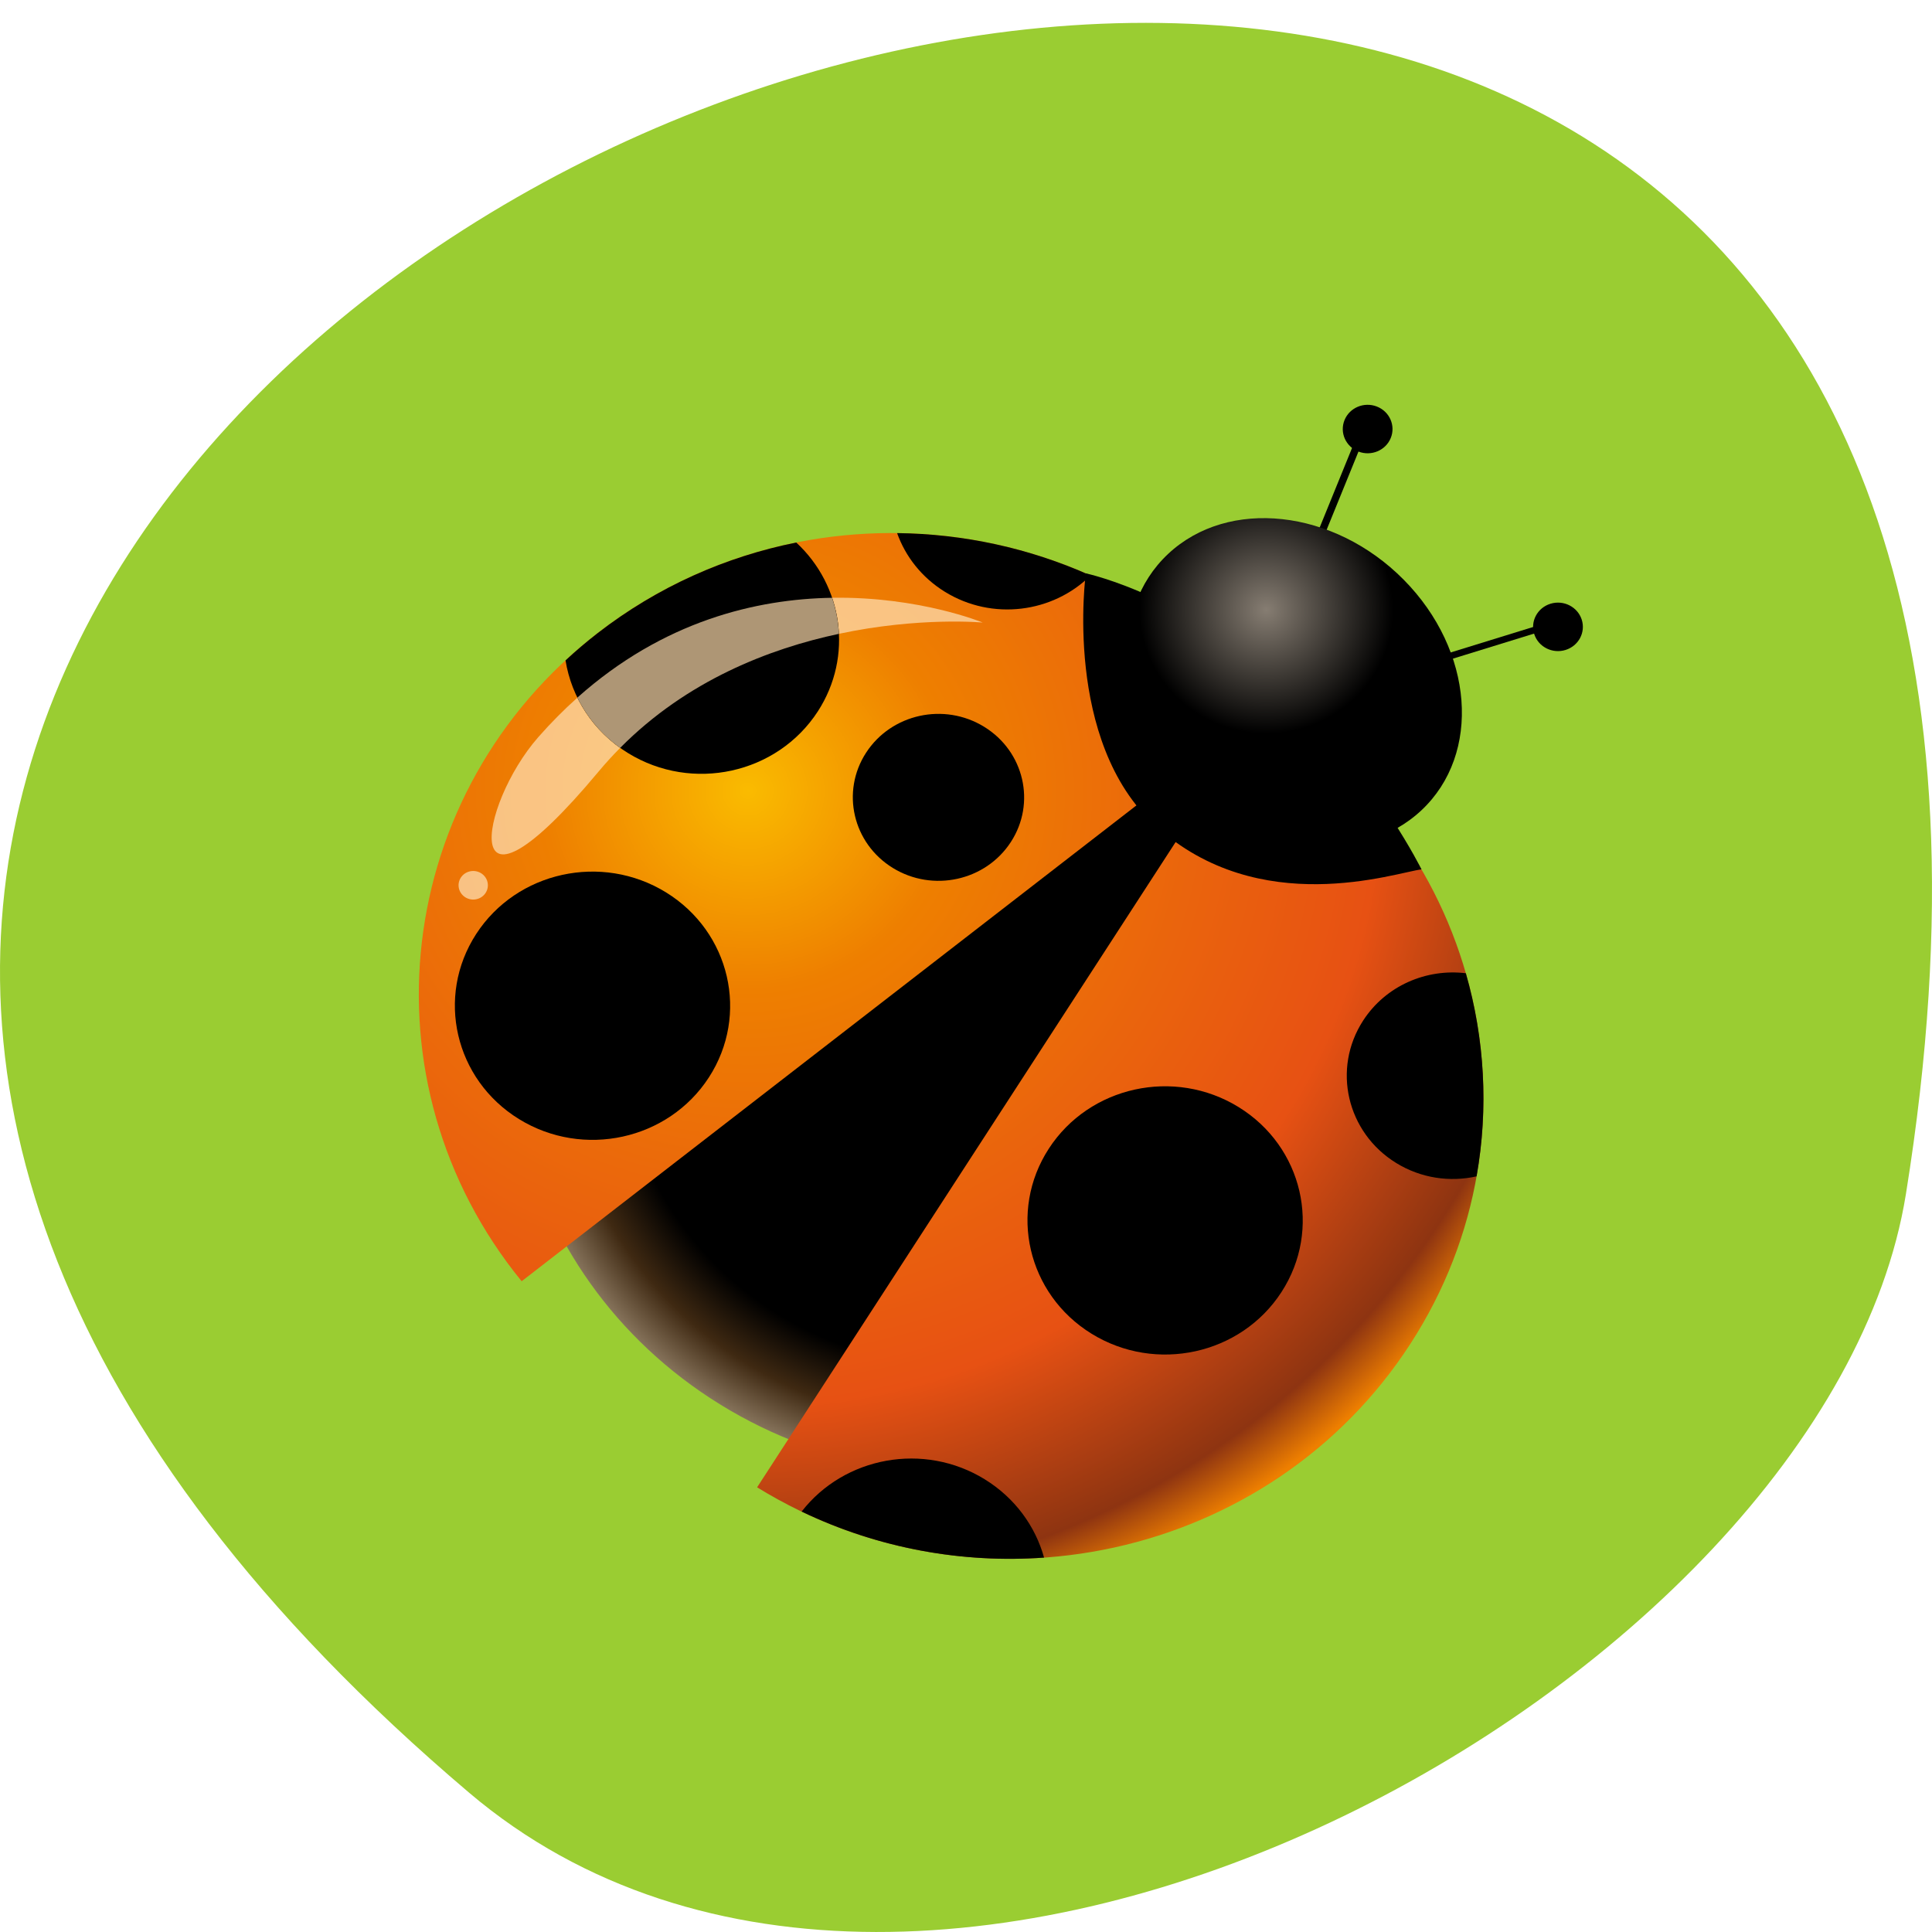 <svg xmlns="http://www.w3.org/2000/svg" xmlns:xlink="http://www.w3.org/1999/xlink" viewBox="0 0 256 256"><defs><radialGradient xlink:href="#2" id="3" gradientUnits="userSpaceOnUse" cx="31.22" cy="34.581" r="22.16"/><radialGradient gradientUnits="userSpaceOnUse" r="108.11" cy="271.91" cx="417.55" id="2"><stop offset="0.758"/><stop stop-color="#3f2912" offset="0.89"/><stop stop-color="#85725a" offset="1"/></radialGradient><radialGradient gradientUnits="userSpaceOnUse" r="43.23" cy="23.25" cx="19.922" id="0"><stop stop-color="#fabb00"/><stop stop-color="#ee7f00" offset="0.231"/><stop stop-color="#eb690b" offset="0.456"/><stop stop-color="#e75113" offset="0.714"/><stop stop-color="#8e3411" offset="0.929"/><stop stop-color="#ee7f00" offset="0.995"/></radialGradient><radialGradient gradientUnits="userSpaceOnUse" gradientTransform="matrix(-0.04 -0.201 0.201 -0.04 -117.34 285.64)" r="30.3" cy="1035.16" cx="1153.12" id="1"><stop stop-color="#867d72"/><stop offset="1"/></radialGradient></defs><path d="m 62.17 237.55 c -225.34 -191.12 237.98 -374.9 190.37 -79.31 -10.438 64.81 -129.65 130.81 -190.37 79.31 z" fill="#9acd32" color="#000"/><g transform="matrix(2.703 0.181 -0.184 2.634 49.52 39.934)"><path d="m 11.722,24.05 c 5.82,-10.767 19.264,-14.777 30.03,-8.958 10.765,5.82 14.776,19.264 8.957,30.03 C 44.89,55.89 31.445,59.9 20.679,54.079 9.912,48.261 5.902,34.815 11.721,24.049 z" fill="url(#3)"/><path d="m 44.769,17.357 -22.02,40.739 c 11.248,6.08 25.298,1.89 31.379,-9.359 6.08,-11.25 1.889,-25.298 -9.36,-31.379 z m -32.711,-1.5 c -9.446,8.62 -10.119,23.264 -1.5,32.71 l 34.21,-31.21 C 36.15,7.911 21.505,7.239 12.057,15.857 z" fill="url(#0)"/><g fill="#fcd6a4"><path d="m 11.288 19.16 c -0.606 0.637 -1.199 1.337 -1.774 2.109 -2.677 3.596 -3.351 10.611 3.056 1.526 0.313 -0.443 0.639 -0.864 0.975 -1.263 -0.966 -0.609 -1.727 -1.431 -2.258 -2.371 z" opacity="0.8"/><path d="m 30.811 14.04 c 0 0 -3.179 -1.099 -7.437 -0.736 0.232 0.57 0.387 1.169 0.457 1.782 3.883 -1.132 6.98 -1.046 6.98 -1.046 z" opacity="0.8"/><path d="m 6.705,28.2 c 0.389,-0.078 0.766,0.175 0.843,0.563 0.077,0.388 -0.174,0.765 -0.563,0.843 C 6.597,29.683 6.22,29.432 6.142,29.043 6.065,28.655 6.317,28.277 6.705,28.2 z" opacity="0.8"/></g><g transform="matrix(0.205 0 0 0.205 -54.38 -21.16)"><g><path d="m 439.28 158.01 c 0 0 -2.737 41.44 20.798 60.52 26.297 21.322 57.792 7.527 64.02 6.287 0 0 -11.256 -19.917 -32.656 -39.533 -25.51 -23.383 -52.16 -27.28 -52.16 -27.28 z"/><g><path d="m 300.17 256.07 c 8.621 -15.954 28.543 -21.892 44.5 -13.276 15.951 8.626 21.887 28.546 13.271 44.5 -8.622 15.952 -28.546 21.894 -44.502 13.274 -15.951 -8.623 -21.89 -28.547 -13.269 -44.498 z"/><path d="m 389.96 205.41 c 5.366 -9.927 17.764 -13.629 27.69 -8.258 9.93 5.364 13.631 17.764 8.26 27.688 -5.366 9.932 -17.763 13.629 -27.688 8.263 -9.928 -5.367 -13.628 -17.766 -8.262 -27.693 z"/><path d="m 440.03 299.14 c 8.615 -15.954 28.539 -21.896 44.495 -13.27 15.951 8.618 21.897 28.542 13.269 44.491 -8.619 15.956 -28.544 21.896 -44.495 13.273 -15.951 -8.619 -21.892 -28.545 -13.269 -44.494 z"/><path d="m 406.06 164.82 c 11.75 6.349 26.03 3.38 34.38 -6.37 -14.957 -5.686 -30.913 -8.1 -46.745 -7.193 2.384 5.592 6.6 10.448 12.365 13.563 z"/><path d="m 430.3 380.94 c -15.13 -8.175 -33.808 -3.251 -43.06 10.871 19 7.789 39.16 10.02 58.47 7.279 -2.592 -7.497 -7.889 -14.08 -15.416 -18.15 z"/><path d="m 536.38 249.46 c -9.469 -0.522 -18.84 4.33 -23.646 13.224 -6.646 12.283 -2.067 27.626 10.218 34.26 6.178 3.34 13.13 3.84 19.36 1.951 1.739 -16.835 -0.361 -33.732 -5.932 -49.44 z"/><path d="m 333.29 209.38 c 15.951 8.622 35.869 2.677 44.496 -13.271 7.575 -14.03 3.896 -31.11 -7.941 -40.9 -16.51 4.595 -32.22 13.02 -45.748 25.363 -2.534 2.313 -4.932 4.719 -7.207 7.201 2.029 8.903 7.734 16.922 16.4 21.607 z"/></g></g><g><g><path d="m 547.03 165.53 c -1.202 -3.053 0.296 -6.5 3.35 -7.703 3.049 -1.197 6.495 0.298 7.698 3.347 1.201 3.051 -0.299 6.498 -3.352 7.698 -3.046 1.202 -6.494 -0.296 -7.696 -3.342 z"/><path d="m 525.32,172.19 -0.64,1.98 24.14,-9.51 0.63,-1.98"/></g><g><path d="m 502.15 123.8 c -3.119 -0.998 -4.838 -4.337 -3.841 -7.463 0.992 -3.117 4.335 -4.843 7.461 -3.841 3.119 1 4.838 4.335 3.841 7.459 -0.997 3.124 -4.337 4.842 -7.461 3.845 z"/><path d="m 493.59,144.82 1.71,0.4 7.9,-24.7 -1.71,-0.4"/></g></g></g><path d="m 11.288 19.16 c 0.531 0.94 1.292 1.762 2.258 2.372 3.03 -3.6 6.948 -5.472 10.285 -6.445 -0.07 -0.612 -0.225 -1.212 -0.457 -1.782 -3.674 0.313 -8.152 1.718 -12.09 5.855 z" fill="#ae9675"/><path d="m 39.62,9.984 c 2.746,-3.03 7.934,-2.807 11.589,0.503 3.655,3.31 4.393,8.451 1.646,11.483 C 50.11,25 44.922,24.776 41.267,21.467 37.611,18.157 36.874,13.016 39.62,9.984 z" fill="url(#1)"/></g></svg>